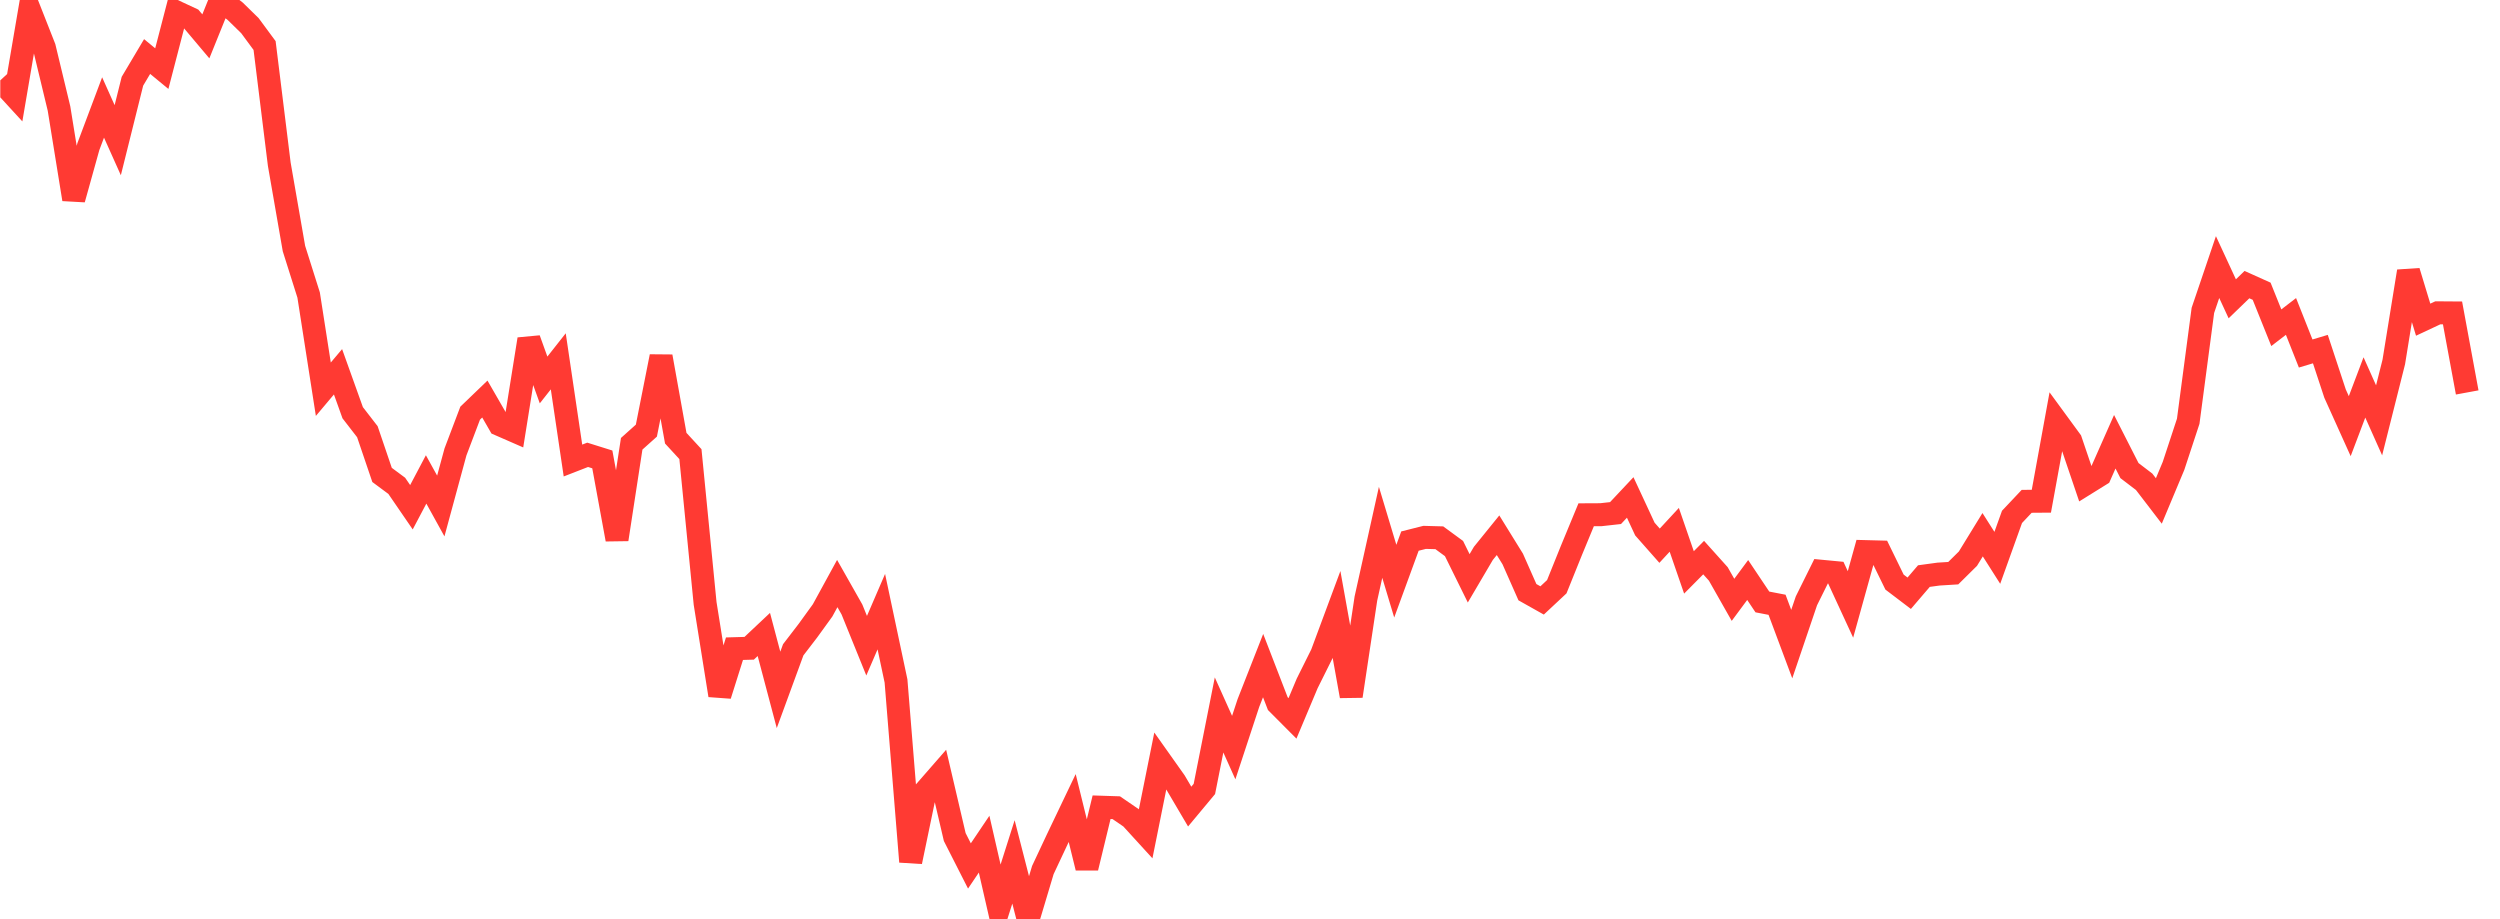 <svg width="136" height="50" viewBox="0 0 136 50" fill="none" xmlns="http://www.w3.org/2000/svg">
<g clip-path="url(#clip0_2_4925)">
<path d="M0.015 4.371L0.814 5.242L1.613 0.557L2.411 2.585L3.21 5.903L4.009 10.841L4.808 7.973L5.607 5.846L6.405 7.627L7.204 4.42L8.003 3.075L8.802 3.733L9.601 0.658L10.399 1.03L11.198 1.978L11.997 0L12.796 0.613L13.595 1.395L14.394 2.478L15.192 8.932L15.991 13.522L16.79 16.051L17.589 21.174L18.388 20.225L19.186 22.452L19.985 23.485L20.784 25.836L21.583 26.429L22.382 27.594L23.181 26.081L23.979 27.526L24.778 24.584L25.577 22.476L26.376 21.708L27.175 23.095L27.974 23.444L28.772 18.452L29.571 20.67L30.37 19.656L31.169 25.053L31.968 24.742L32.766 24.992L33.565 29.344L34.364 24.141L35.163 23.426L35.962 19.393L36.761 23.838L37.559 24.704L38.358 32.824L39.157 37.824L39.956 35.289L40.755 35.266L41.553 34.515L42.352 37.53L43.151 35.35L43.95 34.309L44.749 33.205L45.547 31.745L46.346 33.156L47.145 35.127L47.944 33.274L48.743 37.045L49.541 46.877L50.34 43.033L51.139 42.117L51.938 45.535L52.737 47.108L53.536 45.922L54.334 49.406L55.133 46.887L55.932 50L56.731 47.33L57.53 45.627L58.328 43.957L59.127 47.208L59.926 43.913L60.725 43.939L61.524 44.486L62.323 45.361L63.121 41.393L63.92 42.521L64.719 43.878L65.518 42.919L66.317 38.893L67.115 40.669L67.914 38.243L68.713 36.208L69.512 38.277L70.311 39.08L71.11 37.179L71.908 35.576L72.707 33.425L73.506 37.868L74.305 32.561L75.104 28.959L75.903 31.616L76.701 29.435L77.5 29.233L78.299 29.255L79.098 29.841L79.897 31.461L80.695 30.104L81.494 29.117L82.293 30.409L83.092 32.215L83.891 32.664L84.689 31.918L85.488 29.936L86.287 28.004L87.086 28L87.885 27.911L88.683 27.061L89.482 28.781L90.281 29.686L91.08 28.822L91.879 31.139L92.678 30.333L93.476 31.222L94.275 32.631L95.074 31.552L95.873 32.746L96.672 32.9L97.471 35.039L98.269 32.686L99.068 31.075L99.867 31.151L100.666 32.882L101.465 30.007L102.263 30.028L103.062 31.665L103.861 32.272L104.66 31.339L105.459 31.23L106.257 31.181L107.056 30.391L107.855 29.089L108.654 30.346L109.453 28.119L110.252 27.272L111.05 27.266L111.849 22.884L112.648 23.976L113.447 26.331L114.246 25.835L115.044 24.031L115.843 25.6L116.642 26.21L117.441 27.252L118.24 25.343L119.039 22.916L119.837 16.885L120.636 14.529L121.435 16.255L122.234 15.483L123.033 15.843L123.831 17.828L124.63 17.215L125.429 19.231L126.228 18.991L127.027 21.412L127.826 23.183L128.624 21.076L129.423 22.867L130.222 19.692L131.021 14.76L131.82 17.391L132.618 17.017L133.417 17.023L134.216 21.349" stroke="#FF3A33" stroke-width="1.25"/>
</g>
<defs>
<clipPath id="clip0_2_4925">
<rect width="135" height="50" fill="white" transform="translate(0.015)"/>
</clipPath>
</defs>
</svg>
